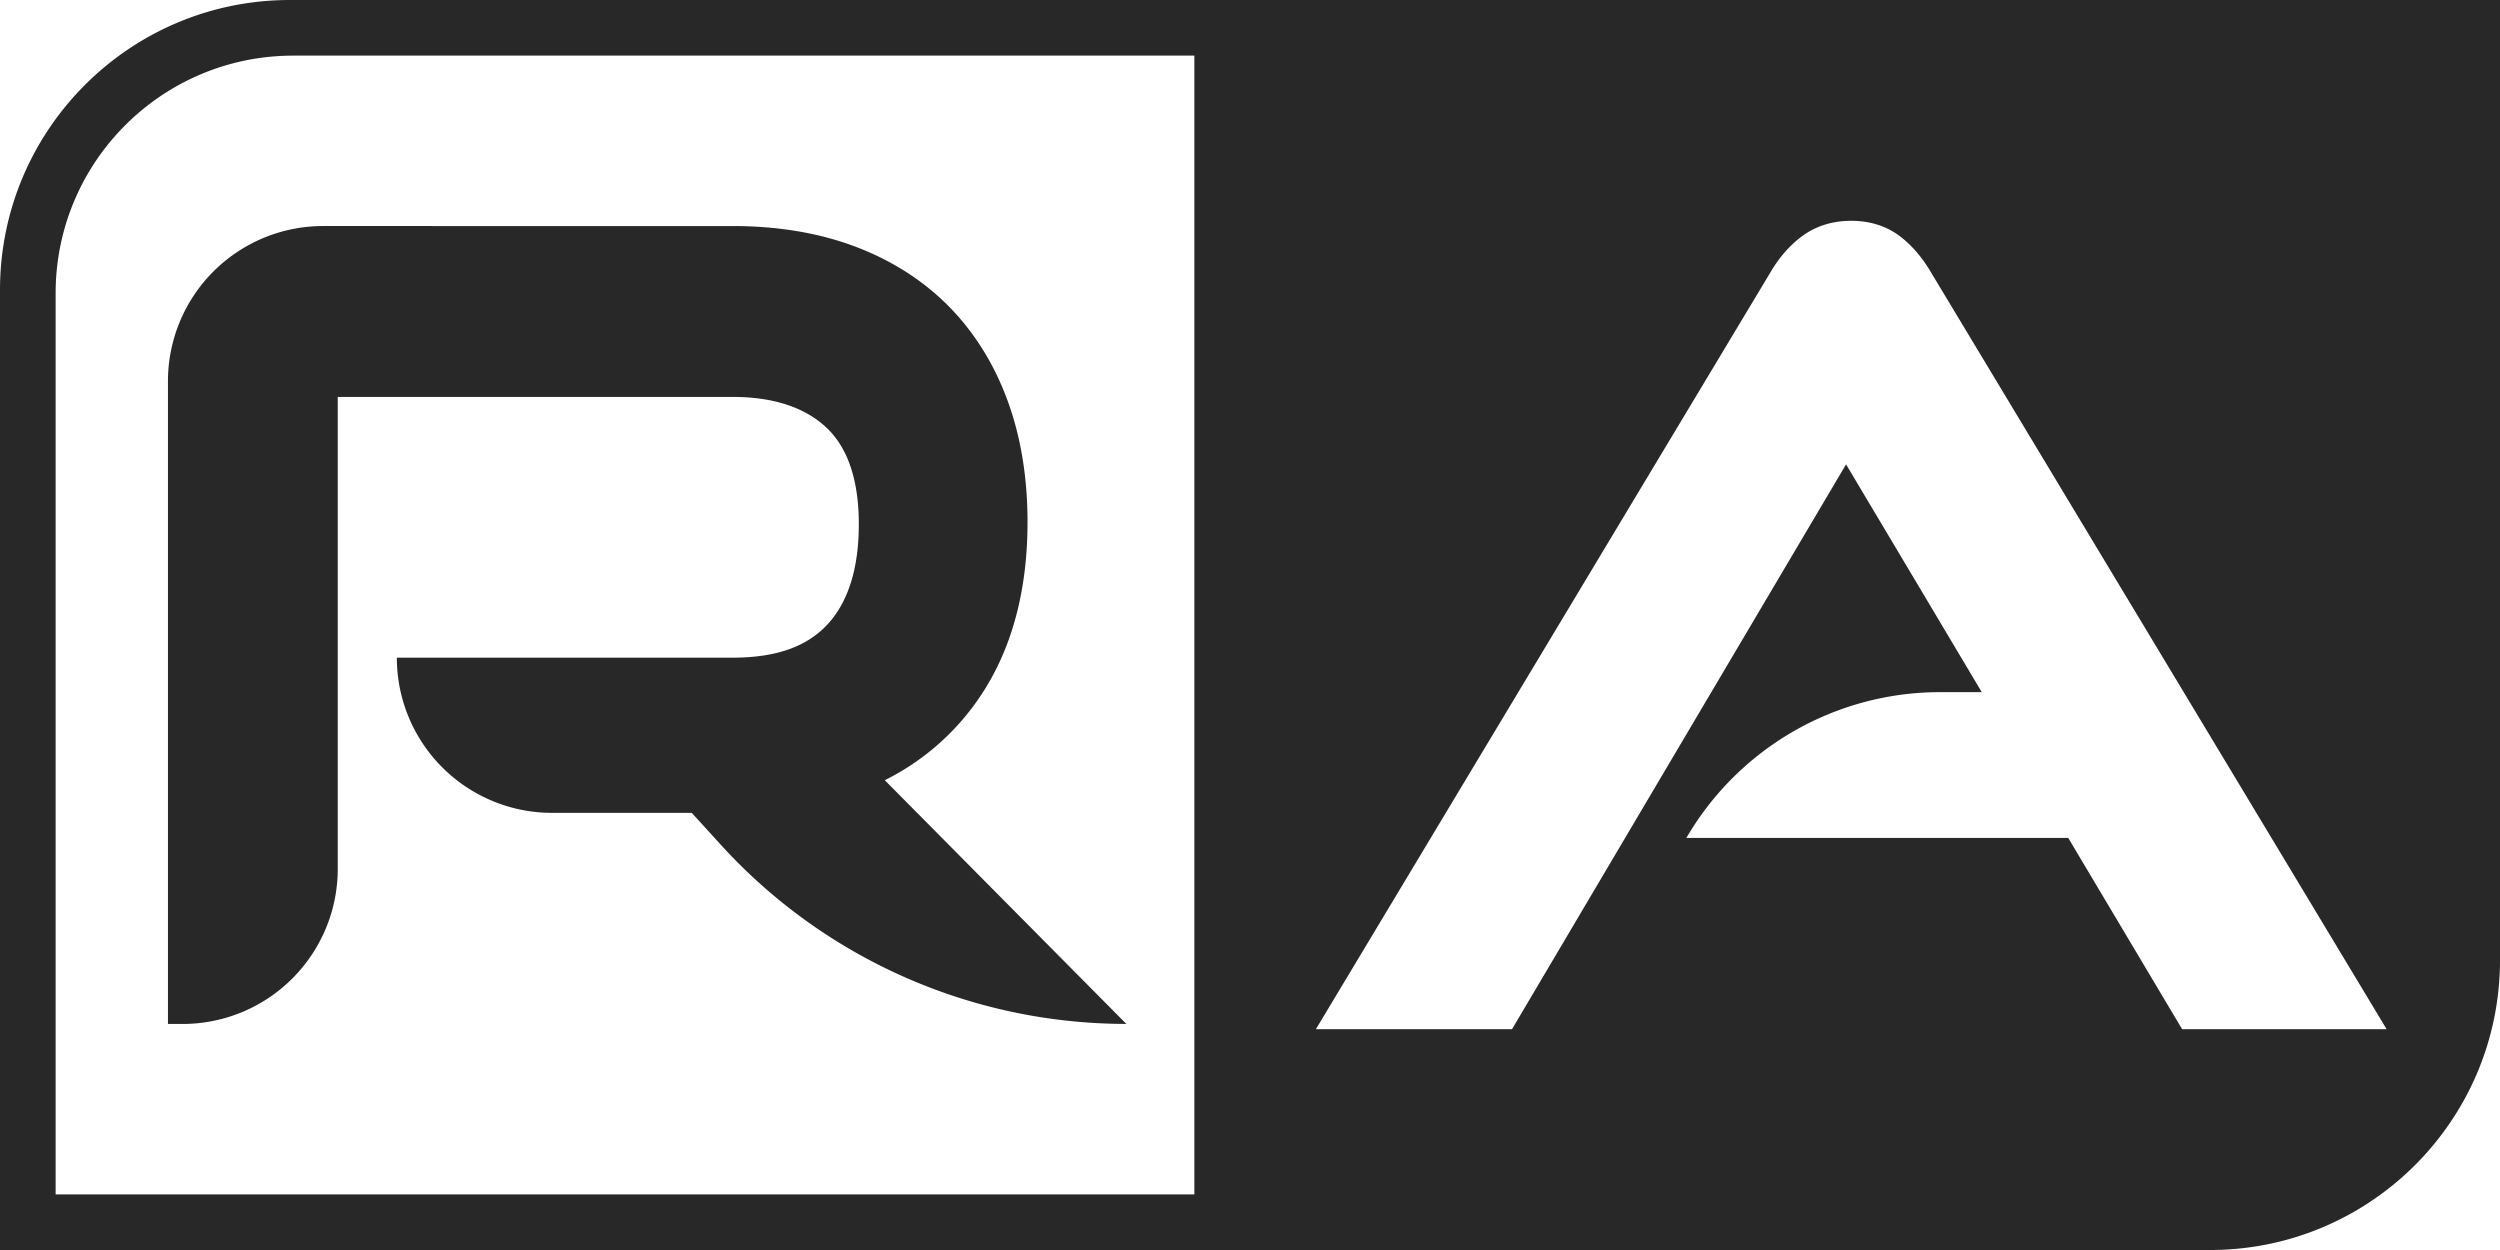 <svg xmlns="http://www.w3.org/2000/svg" viewBox="0 0 2052.25 1026.13"><g id="e0ff290d-9b2e-4d69-bf56-4bba8f78ce8f" data-name="Layer 2"><g id="e66cd704-3a5d-479a-9bcb-a36efe43d841" data-name="Layer 1"><path d="M1026.13,0H238.06C106.58,0,0,106.58,0,238.06v788.07H1814.19c131.48,0,238.06-106.58,238.06-238.06V0ZM980.46,980.46H45.67V240.76C45.67,133,133,45.67,240.76,45.67h739.7Zm810.85-135.6-93.5-157H1384.34a241,241,0,0,1,208.23-119.68h34.26l-111.4-187L1241.21,844.86h-161L1453,224.14c7.35-12.66,16.28-22.89,26.54-30.41,11.28-8.27,24.79-12.46,40.14-12.46s28.86,4.24,39.91,12.62c9.87,7.48,18.58,17.66,25.9,30.24l373.68,620.73Z" fill="#282828"/><path d="M807.13,567.86c24.13-37.58,36.37-84.45,36.37-139.31,0-36.56-5.52-70.12-16.41-99.76-11-30-27.23-56-48.15-77.22s-46.79-37.78-76.83-49.13c-29.68-11.21-63.58-16.89-100.76-16.89H265.26A127.4,127.4,0,0,0,137.87,313V840.57h12a127.39,127.39,0,0,0,127.4-127.39V325.83H601.35c33.44,0,59.41,8.52,77.18,25.31C696.06,367.73,705,394.35,705,430.28c0,36.31-8.69,64-25.82,82.41s-42.52,27.19-77.78,27.19H325.76A127.39,127.39,0,0,0,453.15,667.27h114.7l23.92,26.26a450.18,450.18,0,0,0,332.82,147h0L726.31,640.47A202.9,202.9,0,0,0,807.13,567.86Z" fill="#282828"/></g></g></svg>